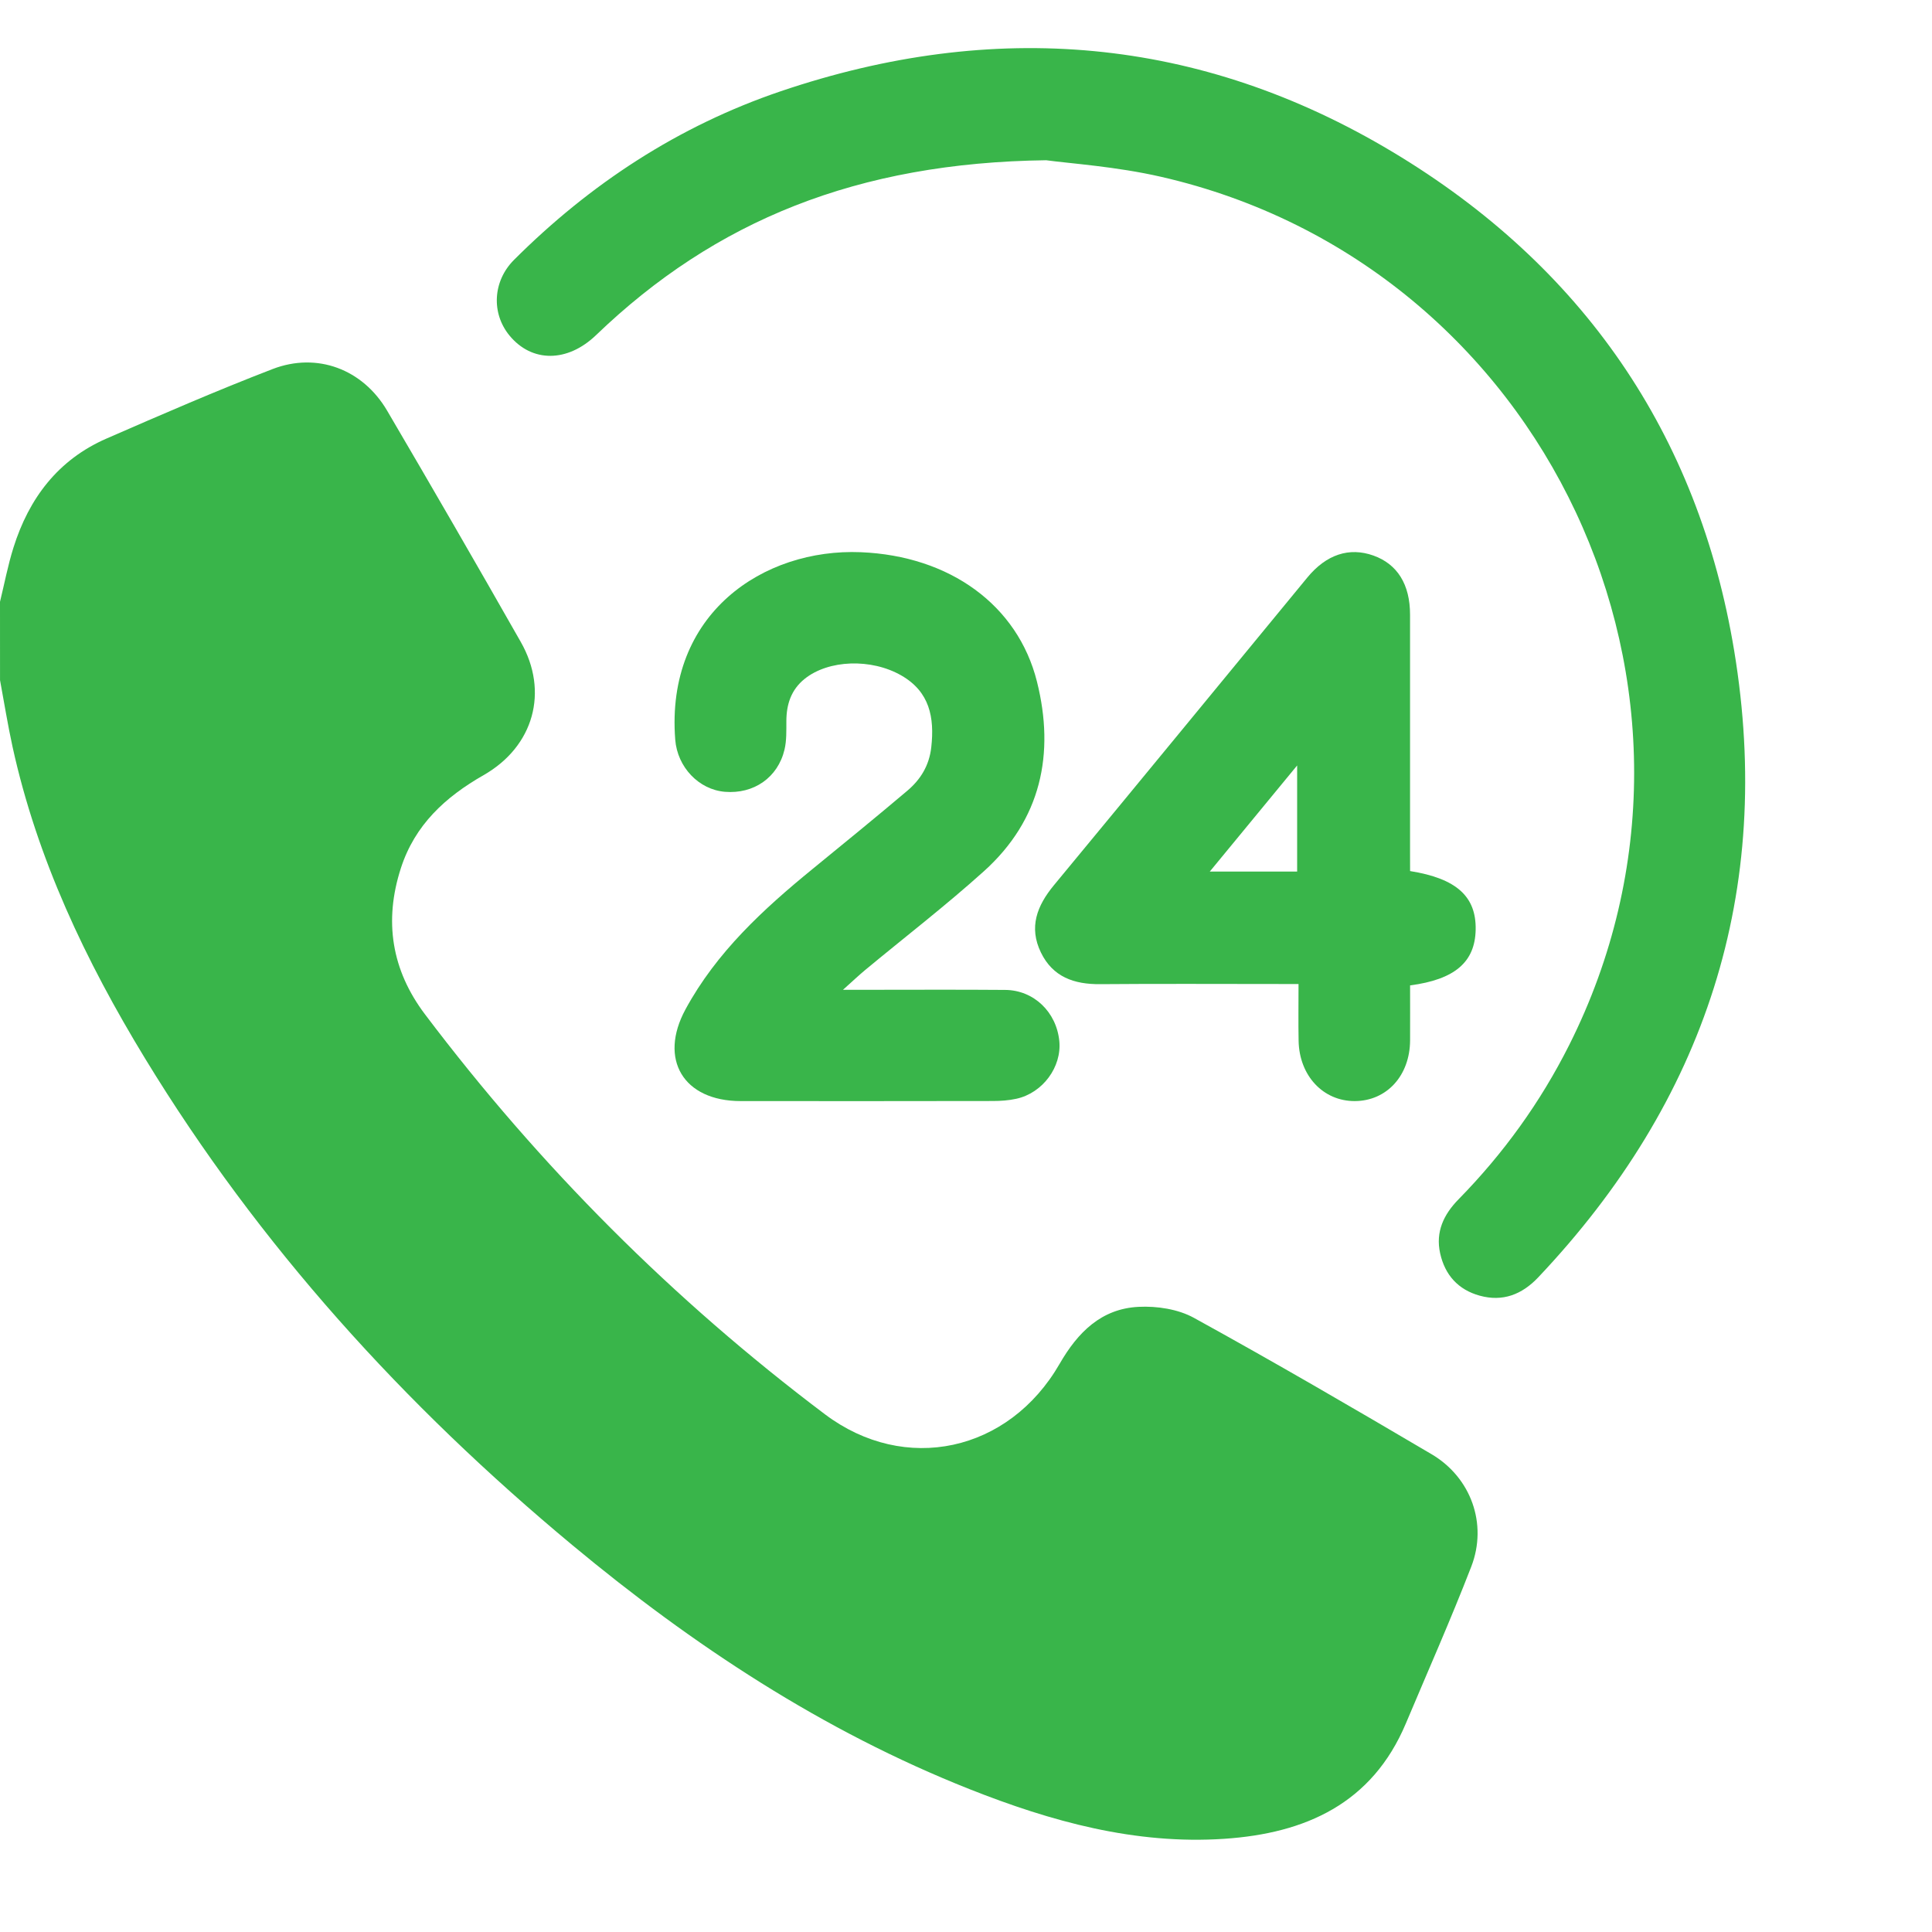 <?xml version="1.0" encoding="utf-8"?>
<!-- Generator: Adobe Illustrator 25.4.1, SVG Export Plug-In . SVG Version: 6.00 Build 0)  -->
<svg version="1.1" id="Layer_1" xmlns="http://www.w3.org/2000/svg" xmlns:xlink="http://www.w3.org/1999/xlink" x="0px" y="0px"
	 viewBox="0 0 500 500" style="enable-background:new 0 0 500 500;" xml:space="preserve">
<style type="text/css">
	.st0{fill:#39B54A;}
</style>
<path class="st0" d="M0,155.74c1.14-4.67,2.04-9.43,3.48-14.01c4.01-12.78,11.56-22.77,24.08-28.23
	c14.24-6.21,28.5-12.41,42.99-17.99c11.54-4.44,23.35,0.05,29.64,10.77c11.67,19.88,23.2,39.83,34.59,59.86
	c7.31,12.84,3.39,27.03-9.62,34.46c-9.93,5.67-17.78,12.88-21.4,24.04c-4.45,13.72-2.42,26.41,6.24,37.88
	c29.68,39.3,64.15,73.86,103.49,103.49c20.71,15.6,47.59,9.79,60.75-13.07c4.71-8.17,10.8-14.25,20.43-14.73
	c4.75-0.24,10.22,0.59,14.32,2.85c20.7,11.39,41.13,23.28,61.49,35.28c10.23,6.03,14.55,18.06,10.29,29.09
	c-5.29,13.67-11.24,27.08-16.93,40.59c-8.76,20.79-26.03,28.45-46.97,29.86c-23.07,1.55-44.8-4.47-65.98-12.86
	c-37.94-15.04-71.56-37.2-102.77-63.15c-43.48-36.15-81.1-77.55-110.6-125.98c-15.33-25.17-27.9-51.6-34.27-80.61
	c-1.25-5.71-2.17-11.5-3.24-17.25C0,169.27,0,162.51,0,155.74z"/>
<path class="st0" d="M270.74,41.47c-48.78,0.63-85.62,15.59-116.47,45.25c-7.42,7.13-16.62,7.15-22.41,0.12
	c-4.75-5.77-4.34-14.08,1.16-19.58c19.73-19.71,42.61-34.68,69.02-43.64c55.08-18.68,108.4-14.26,158.41,15.73
	c48.89,29.32,79.05,72.7,88.36,129.09c10.26,62.19-7.41,116.37-50.74,162.16c-4.19,4.42-9.16,6.36-15.11,4.72
	c-5.58-1.53-9.03-5.37-10.26-11c-1.21-5.53,0.93-10.02,4.76-13.93c11.6-11.83,21.19-25.1,28.64-39.93
	c45.81-91.12-6.12-201.91-105.6-224.7C288.83,43.08,276.74,42.3,270.74,41.47z"/>
<path class="st0" d="M218.16,256.16c2.58,0,3.98,0,5.38,0c12.2,0,24.4-0.07,36.6,0.03c7.42,0.06,13.27,5.73,14.01,13.24
	c0.65,6.7-4.28,13.43-11.12,14.93c-1.99,0.44-4.07,0.58-6.11,0.58c-21.76,0.04-43.51,0.04-65.27,0.02
	c-14.78-0.02-21.26-10.81-14.24-23.75c8.02-14.78,20.11-25.89,32.92-36.35c8.19-6.69,16.39-13.37,24.46-20.2
	c3.44-2.9,5.69-6.52,6.22-11.26c0.87-7.74-0.42-14.39-7.75-18.59c-7.81-4.48-18.86-4.07-25.02,0.88c-3.48,2.8-4.71,6.56-4.73,10.9
	c-0.01,2.48,0.08,5.04-0.48,7.41c-1.73,7.25-7.96,11.53-15.41,10.92c-6.78-0.56-12.31-6.38-12.87-13.49
	c-2.54-32.64,22.82-49.55,48.02-48.52c23.07,0.95,40.64,13.73,45.59,33.48c4.69,18.68,1.07,35.76-13.71,49.07
	c-9.92,8.94-20.54,17.11-30.82,25.64C222.19,252.47,220.64,253.94,218.16,256.16z"/>
<path class="st0" d="M364.93,225.43c12.05,1.93,17.14,6.61,16.97,15.18c-0.16,8.33-5.33,12.88-16.97,14.41c0,4.66,0.02,9.44,0,14.22
	c-0.04,9.11-6.02,15.67-14.29,15.72c-8.19,0.04-14.39-6.55-14.56-15.59c-0.09-4.69-0.02-9.38-0.02-14.71c-1.93,0-3.49,0-5.05,0
	c-15.44,0-30.88-0.09-46.31,0.04c-6.71,0.06-12.23-1.85-15.31-8.19c-3.18-6.55-1.02-12.1,3.35-17.4
	c21.92-26.5,43.73-53.09,65.59-79.64c4.92-5.98,10.85-7.93,17.12-5.69c6.2,2.22,9.47,7.47,9.47,15.3c0.01,20.44,0,40.87,0,61.31
	C364.93,222,364.93,223.61,364.93,225.43z M313.09,225.56c8.17,0,15.4,0,22.61,0c0-9.05,0-17.74,0-27.46
	C327.9,207.58,320.76,216.25,313.09,225.56z"/>
</svg>
